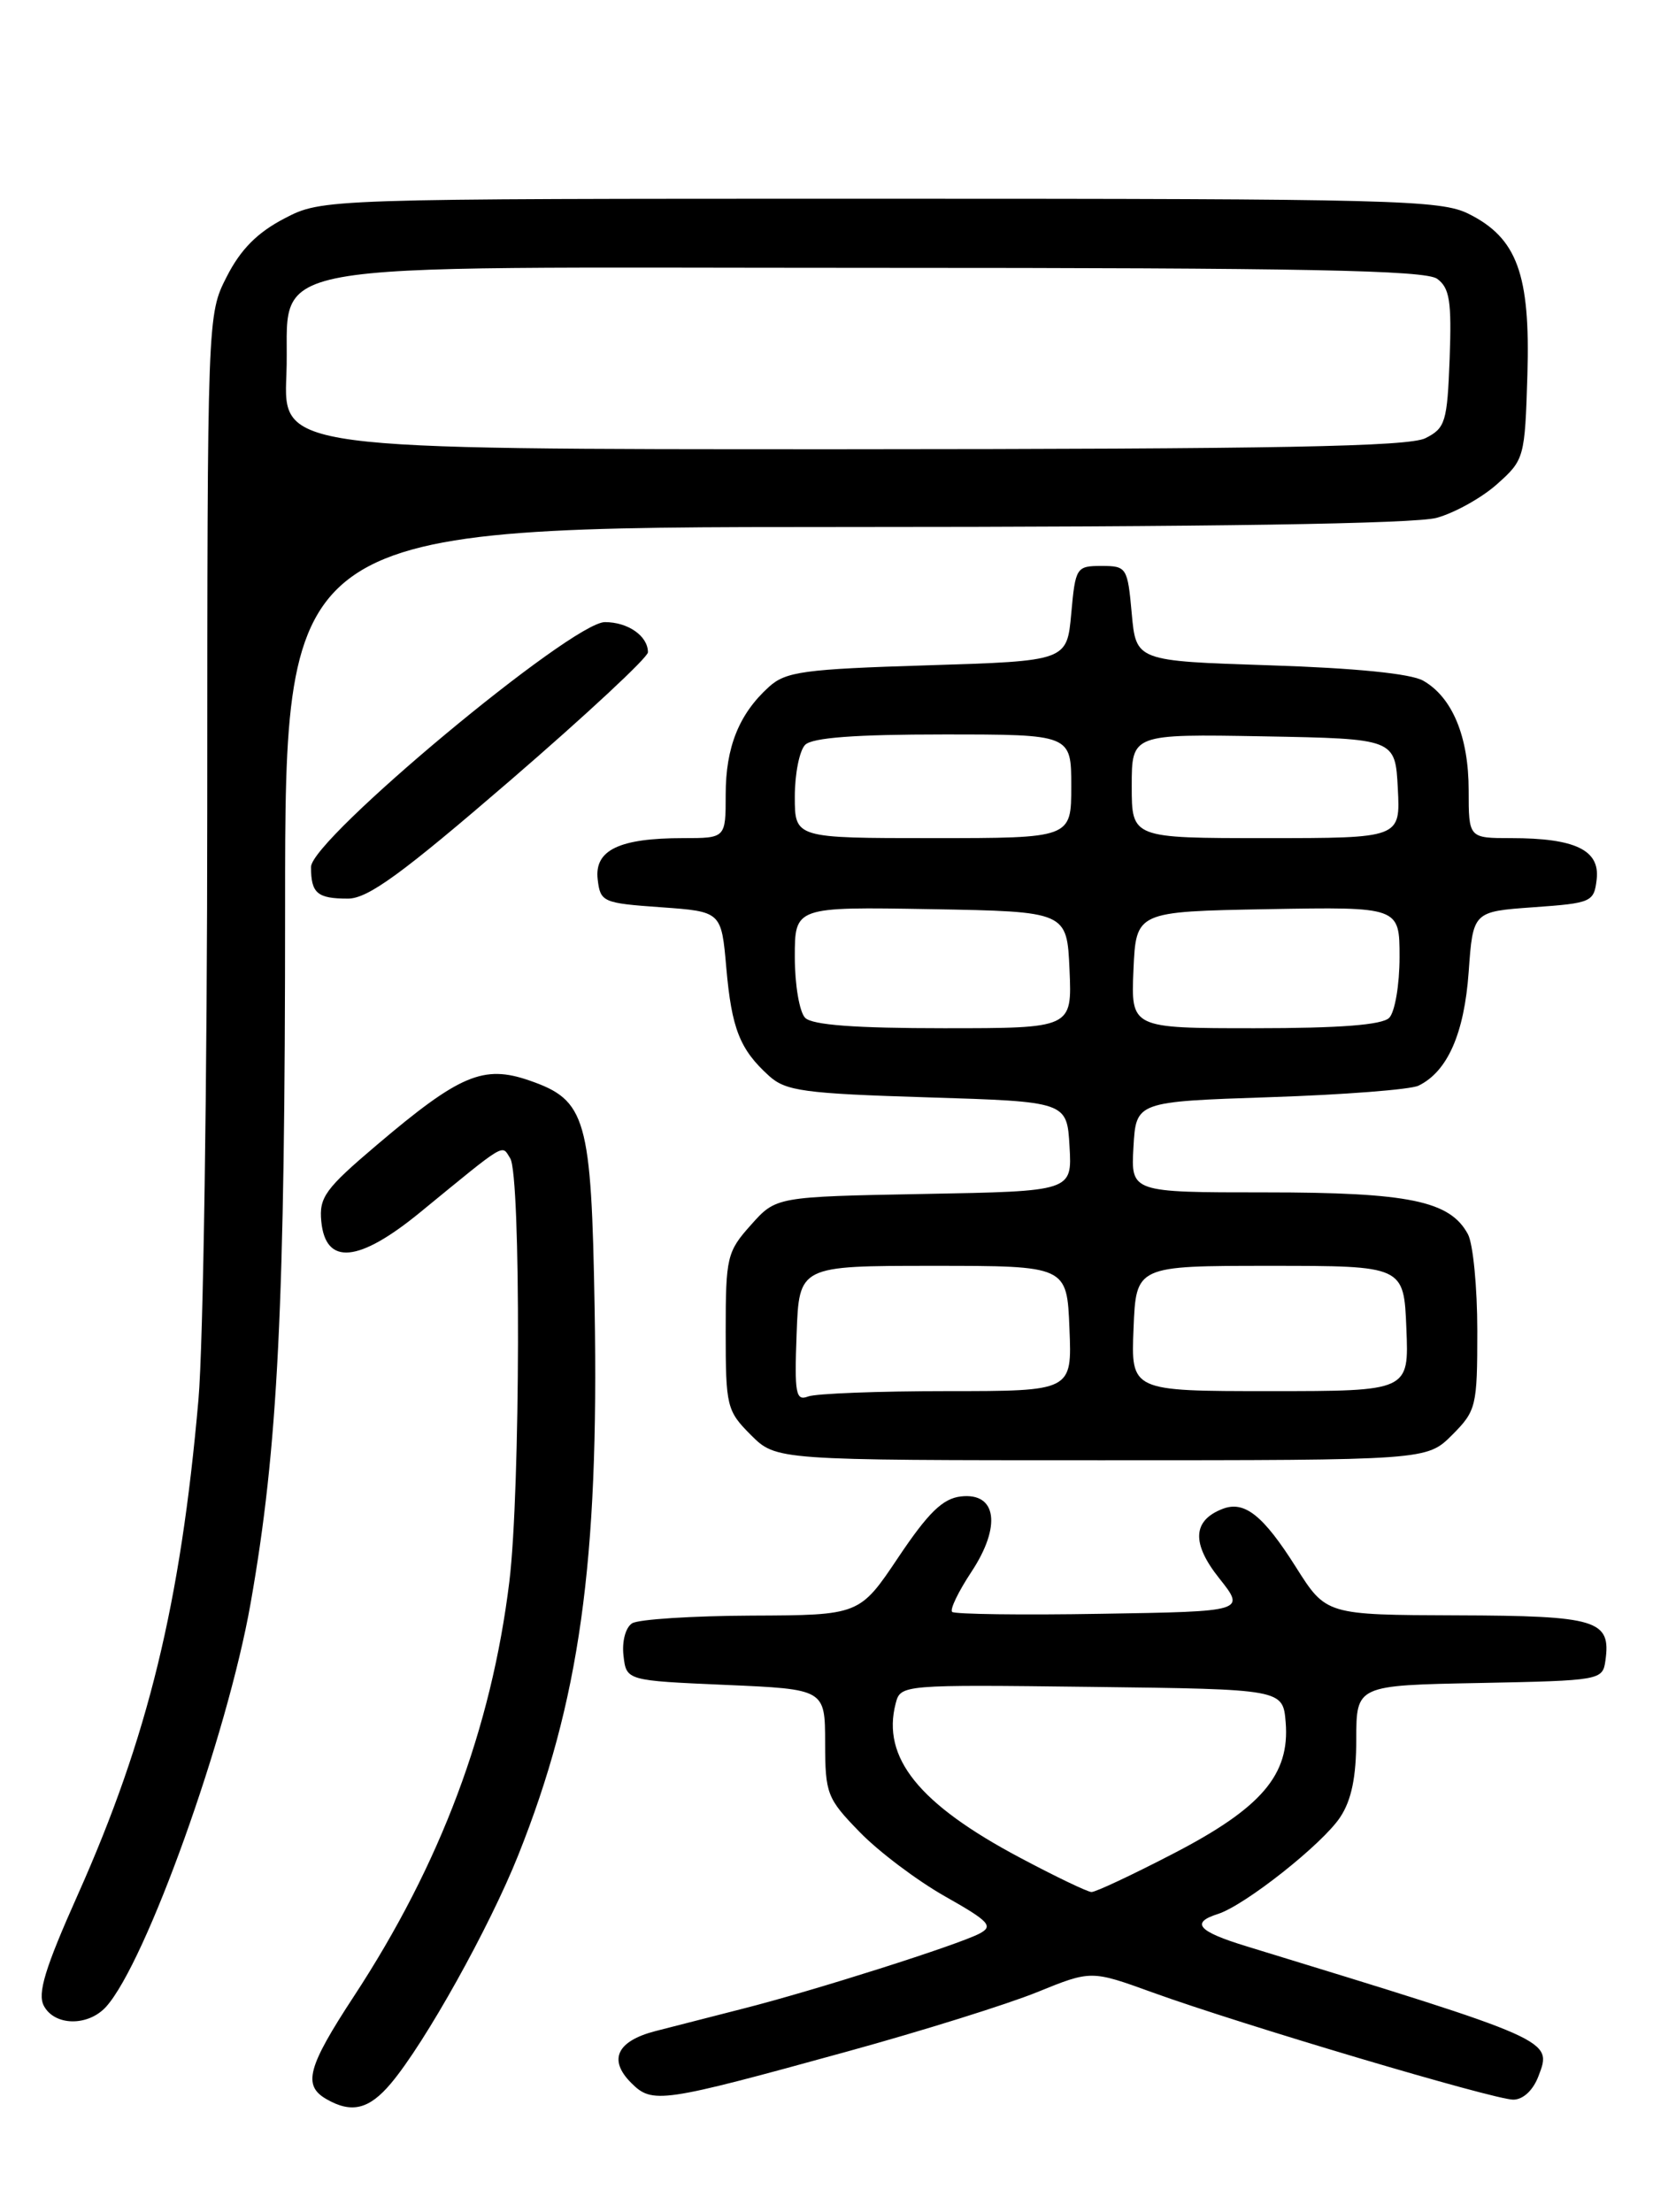 <?xml version="1.0" encoding="UTF-8" standalone="no"?>
<!DOCTYPE svg PUBLIC "-//W3C//DTD SVG 1.1//EN" "http://www.w3.org/Graphics/SVG/1.1/DTD/svg11.dtd" >
<svg xmlns="http://www.w3.org/2000/svg" xmlns:xlink="http://www.w3.org/1999/xlink" version="1.1" viewBox="0 0 194 256">
 <g >
 <path fill="currentColor"
d=" M 45.25 241.12 C 49.20 236.43 56.65 223.07 59.99 214.70 C 67.08 196.94 69.34 180.83 68.83 151.50 C 68.45 129.35 67.87 127.33 61.28 125.05 C 55.97 123.21 53.21 124.37 43.62 132.51 C 37.64 137.58 36.92 138.57 37.19 141.36 C 37.69 146.49 41.51 146.14 48.63 140.31 C 58.77 132.01 58.04 132.45 59.06 134.06 C 60.31 136.04 60.24 172.61 58.96 183.03 C 56.88 200.05 51.00 215.73 40.95 231.06 C 35.61 239.21 35.03 241.34 37.75 242.92 C 40.68 244.62 42.71 244.14 45.25 241.12 Z  M 98.14 237.41 C 106.75 235.04 116.60 231.96 120.05 230.56 C 126.30 228.02 126.30 228.02 133.40 230.59 C 143.65 234.30 172.93 243.00 175.16 243.00 C 176.30 243.00 177.46 241.92 178.08 240.28 C 179.69 236.06 179.91 236.17 144.25 225.24 C 138.66 223.53 137.78 222.52 140.98 221.51 C 144.11 220.51 153.09 213.41 155.13 210.31 C 156.44 208.34 156.99 205.65 156.99 201.28 C 157.00 195.05 157.00 195.05 171.25 194.78 C 185.27 194.50 185.51 194.46 185.83 192.19 C 186.49 187.49 184.90 187.00 168.63 186.95 C 153.50 186.90 153.50 186.90 150.00 181.36 C 146.22 175.38 144.06 173.66 141.54 174.62 C 138.04 175.96 137.90 178.60 141.11 182.64 C 144.18 186.50 144.18 186.50 127.45 186.77 C 118.25 186.93 110.49 186.82 110.21 186.55 C 109.93 186.27 110.94 184.19 112.44 181.92 C 115.93 176.64 115.38 172.71 111.22 173.19 C 109.13 173.43 107.46 175.05 104.00 180.21 C 99.50 186.93 99.50 186.93 87.00 186.98 C 80.12 187.01 73.90 187.41 73.17 187.87 C 72.41 188.35 71.98 189.97 72.17 191.61 C 72.50 194.50 72.50 194.50 84.00 195.00 C 95.50 195.50 95.50 195.50 95.51 201.71 C 95.52 207.60 95.72 208.14 99.51 212.03 C 101.70 214.29 106.15 217.64 109.38 219.47 C 114.52 222.37 115.02 222.92 113.38 223.78 C 110.89 225.09 94.18 230.40 86.00 232.47 C 82.42 233.38 77.86 234.55 75.85 235.07 C 71.39 236.23 70.39 238.39 73.06 241.06 C 75.52 243.52 76.50 243.37 98.14 237.41 Z  M 12.28 232.25 C 16.89 227.14 26.29 200.94 29.00 185.60 C 32.19 167.53 33.00 151.18 33.00 104.85 C 33.00 61.00 33.00 61.00 97.75 60.99 C 140.13 60.99 163.81 60.62 166.30 59.93 C 168.40 59.35 171.55 57.59 173.30 56.02 C 176.44 53.22 176.51 52.98 176.80 43.33 C 177.14 31.75 175.61 27.55 170.00 24.75 C 166.78 23.14 161.40 23.00 101.91 23.00 C 37.31 23.00 37.31 23.00 32.91 25.29 C 29.78 26.92 27.85 28.87 26.25 32.01 C 24.00 36.42 24.00 36.42 23.99 93.46 C 23.99 124.83 23.53 155.68 22.97 162.00 C 20.90 185.60 17.12 201.10 9.02 219.25 C 5.20 227.80 4.31 230.72 5.08 232.15 C 6.33 234.49 10.20 234.54 12.28 232.25 Z  M 168.08 166.08 C 170.88 163.27 171.00 162.78 171.00 154.01 C 171.00 148.98 170.51 143.96 169.92 142.85 C 167.85 138.98 163.10 138.00 146.48 138.00 C 130.90 138.00 130.90 138.00 131.20 132.75 C 131.50 127.50 131.50 127.50 147.00 126.98 C 155.53 126.70 163.26 126.10 164.19 125.65 C 167.54 124.03 169.49 119.63 170.00 112.50 C 170.50 105.50 170.50 105.50 177.50 105.00 C 184.25 104.52 184.51 104.40 184.82 101.75 C 185.20 98.38 182.32 97.00 174.93 97.00 C 170.00 97.00 170.00 97.00 170.00 91.45 C 170.00 85.26 168.11 80.70 164.74 78.78 C 163.31 77.96 156.89 77.32 147.00 77.00 C 131.50 76.50 131.50 76.50 131.00 71.00 C 130.52 65.67 130.41 65.50 127.50 65.50 C 124.59 65.50 124.48 65.67 124.00 71.00 C 123.50 76.50 123.50 76.50 107.35 77.00 C 93.02 77.44 90.95 77.73 89.00 79.50 C 85.54 82.63 84.00 86.48 84.00 91.95 C 84.00 97.00 84.00 97.00 79.07 97.00 C 71.68 97.00 68.80 98.38 69.18 101.75 C 69.49 104.40 69.75 104.52 76.50 105.00 C 83.50 105.50 83.50 105.50 84.07 112.00 C 84.69 119.05 85.63 121.45 89.01 124.51 C 90.95 126.27 93.05 126.56 107.35 127.00 C 123.50 127.50 123.50 127.50 123.80 132.68 C 124.10 137.87 124.10 137.87 106.97 138.18 C 89.83 138.50 89.83 138.50 86.92 141.77 C 84.15 144.86 84.00 145.50 84.00 154.09 C 84.00 162.77 84.12 163.28 86.92 166.08 C 89.85 169.00 89.85 169.00 127.50 169.00 C 165.15 169.00 165.15 169.00 168.08 166.08 Z  M 59.10 90.29 C 67.84 82.75 75.00 76.09 75.00 75.49 C 75.00 73.61 72.70 72.00 70.02 72.00 C 66.18 72.00 36.00 97.14 36.00 100.34 C 36.00 103.38 36.72 104.00 40.27 104.00 C 42.59 104.00 46.48 101.17 59.10 90.29 Z  M 118.09 215.01 C 106.36 208.79 102.03 203.42 103.68 197.13 C 104.24 194.98 104.41 194.96 126.37 195.23 C 148.50 195.50 148.50 195.50 148.82 199.34 C 149.31 205.39 146.02 209.24 135.84 214.51 C 131.08 216.98 126.80 218.99 126.34 218.97 C 125.88 218.96 122.17 217.18 118.09 215.01 Z  M 33.15 43.41 C 33.71 29.75 26.83 31.00 101.42 31.00 C 150.94 31.00 164.99 31.27 166.36 32.27 C 167.80 33.33 168.04 34.87 167.80 41.49 C 167.52 48.83 167.31 49.55 165.00 50.71 C 163.07 51.69 147.83 51.97 97.65 51.99 C 32.79 52.00 32.79 52.00 33.15 43.41 Z  M 92.21 154.37 C 92.50 146.50 92.50 146.50 108.00 146.50 C 123.50 146.50 123.50 146.50 123.79 153.75 C 124.09 161.00 124.09 161.00 109.63 161.00 C 101.67 161.00 94.43 161.28 93.54 161.62 C 92.11 162.17 91.95 161.30 92.21 154.37 Z  M 131.21 153.75 C 131.50 146.50 131.50 146.50 147.00 146.50 C 162.50 146.50 162.50 146.50 162.79 153.75 C 163.09 161.00 163.09 161.00 147.00 161.00 C 130.91 161.00 130.91 161.00 131.21 153.75 Z  M 93.20 117.80 C 92.54 117.14 92.00 113.98 92.00 110.77 C 92.00 104.95 92.00 104.95 107.75 105.22 C 123.50 105.50 123.50 105.50 123.80 112.25 C 124.09 119.00 124.09 119.00 109.25 119.00 C 99.03 119.00 94.03 118.63 93.20 117.80 Z  M 131.20 112.25 C 131.50 105.50 131.50 105.50 146.75 105.22 C 162.00 104.95 162.00 104.95 162.00 110.77 C 162.00 113.98 161.46 117.14 160.80 117.80 C 159.98 118.62 155.08 119.00 145.25 119.00 C 130.91 119.00 130.91 119.00 131.20 112.25 Z  M 92.00 92.20 C 92.00 89.56 92.54 86.86 93.20 86.20 C 94.03 85.37 99.02 85.00 109.20 85.00 C 124.00 85.00 124.00 85.00 124.00 91.00 C 124.00 97.00 124.00 97.00 108.00 97.00 C 92.00 97.00 92.00 97.00 92.00 92.20 Z  M 131.00 90.97 C 131.00 84.95 131.00 84.95 146.25 85.22 C 161.50 85.50 161.50 85.50 161.80 91.25 C 162.10 97.00 162.10 97.00 146.55 97.00 C 131.00 97.00 131.00 97.00 131.00 90.97 Z "/>
</g>
</svg>